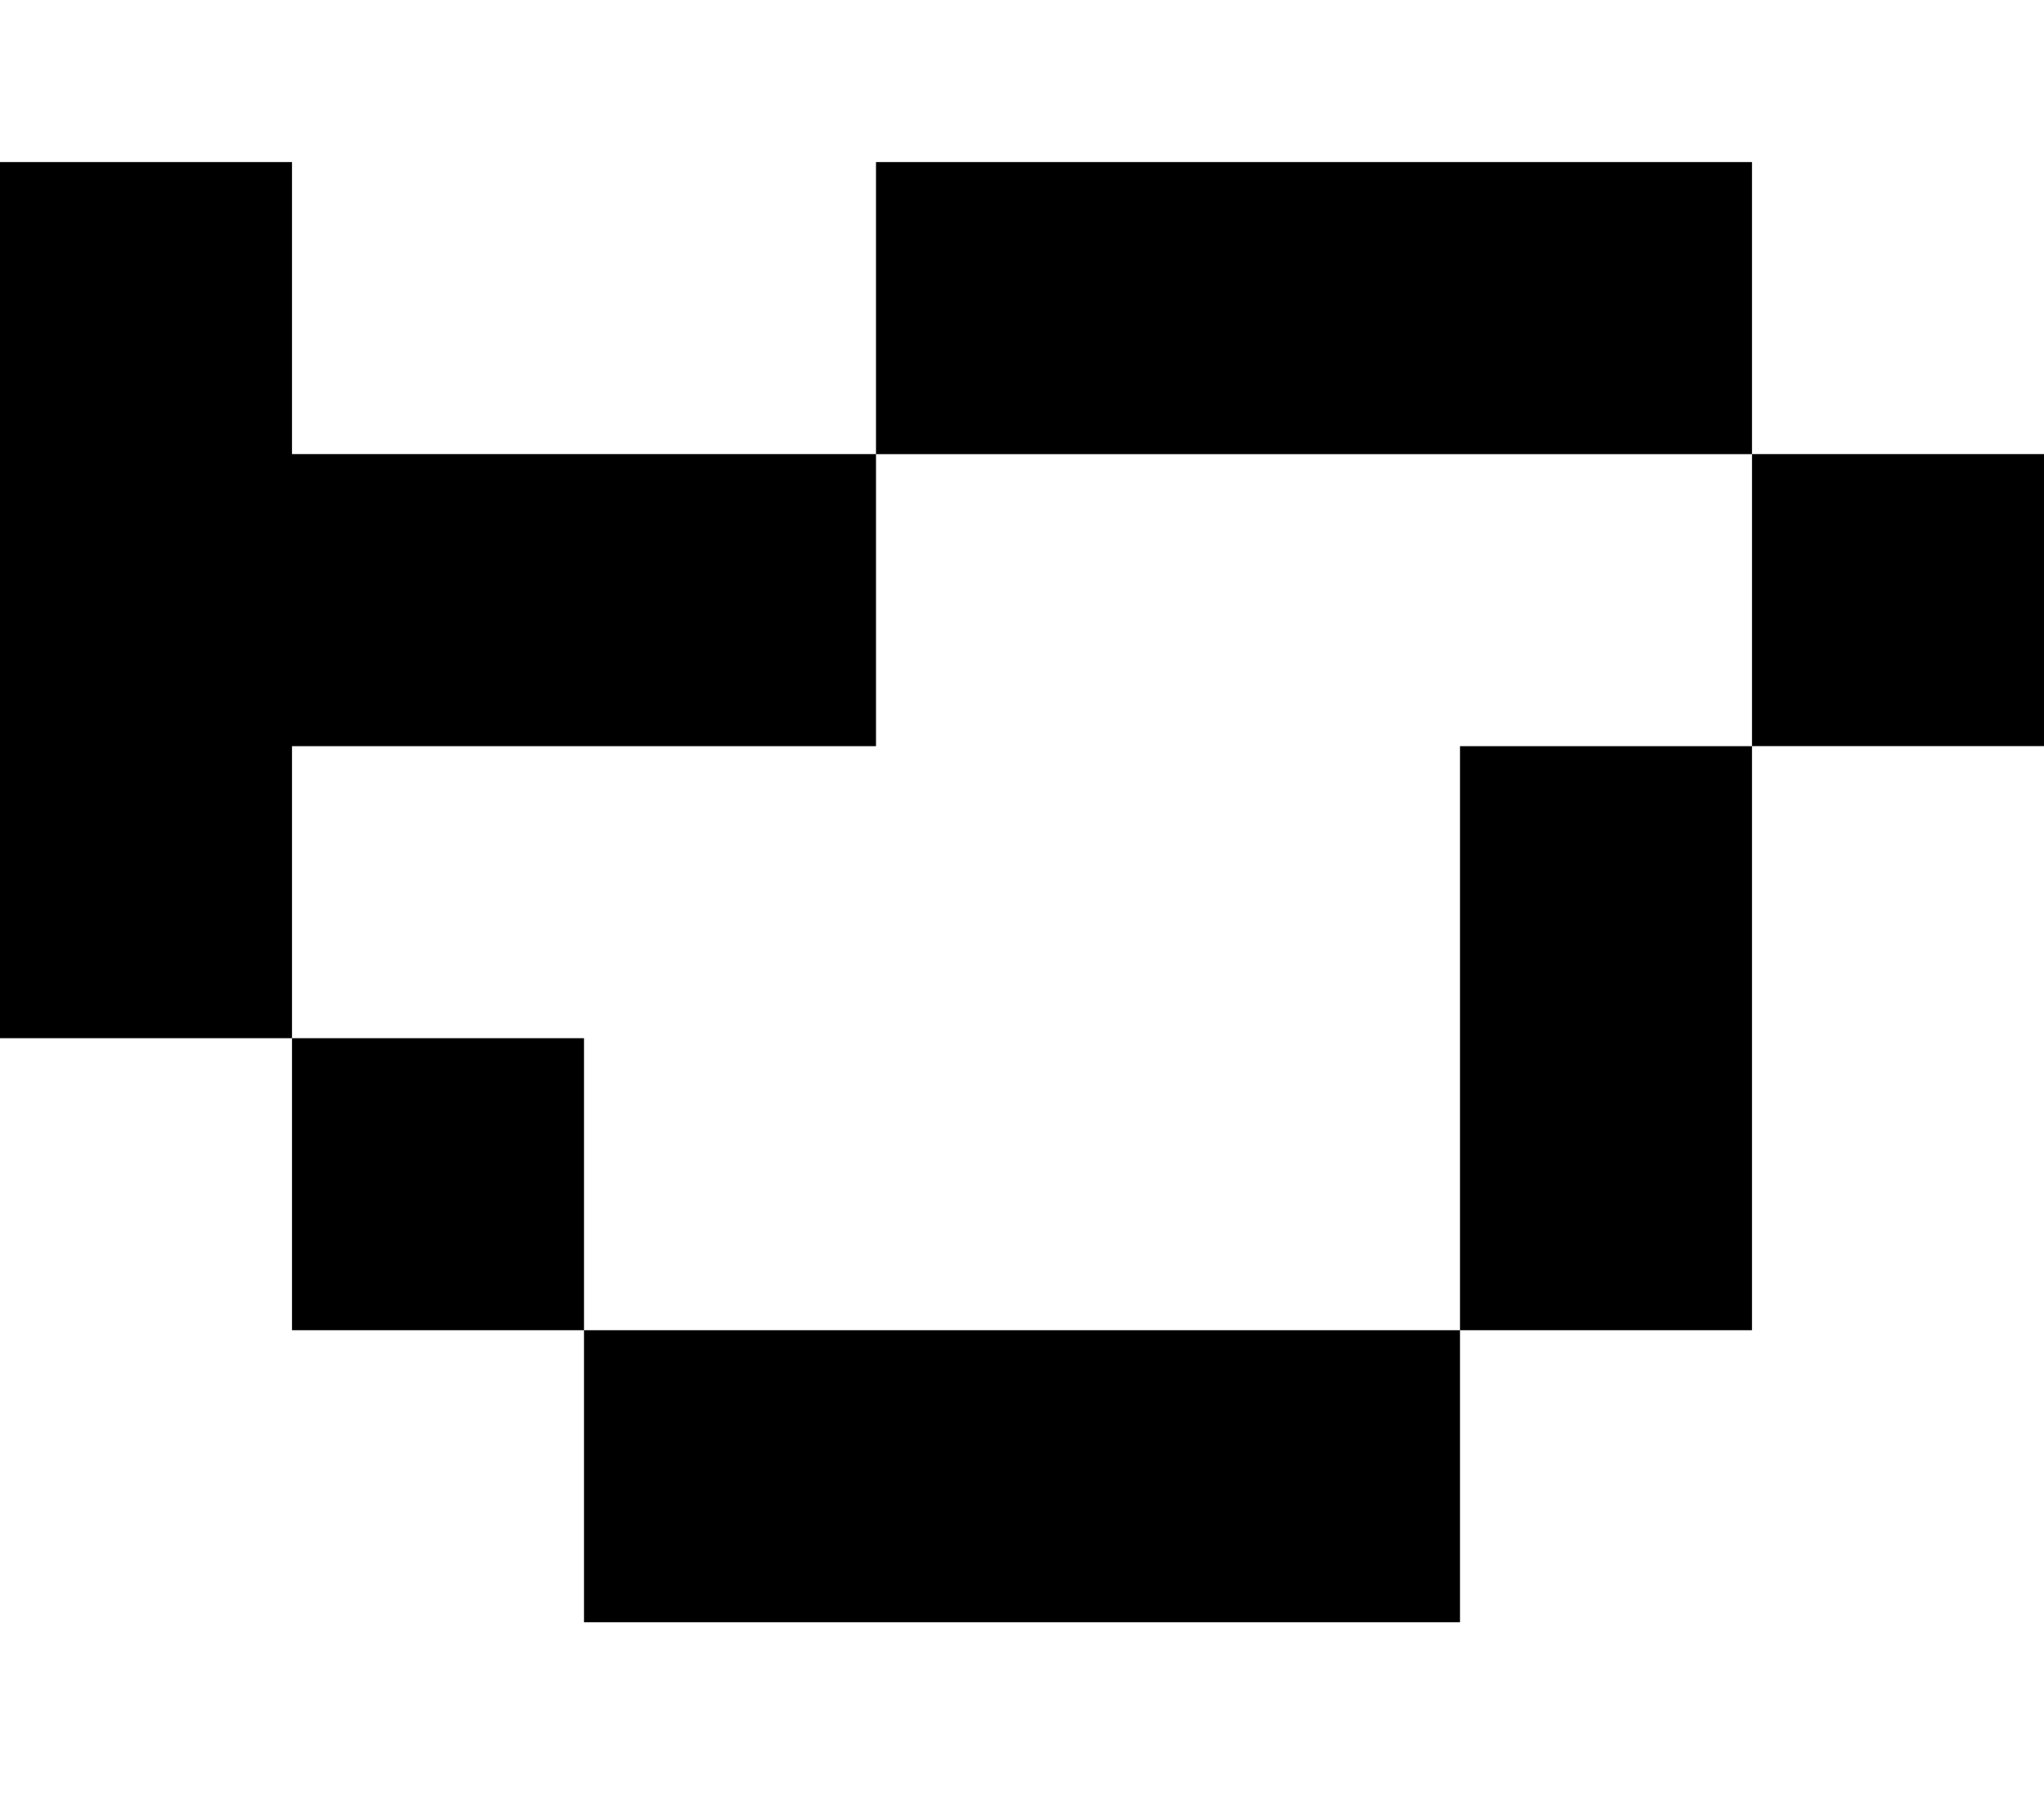 <?xml version="1.0" standalone="no"?>
<!DOCTYPE svg PUBLIC "-//W3C//DTD SVG 20010904//EN"
 "http://www.w3.org/TR/2001/REC-SVG-20010904/DTD/svg10.dtd">
<svg version="1.0" xmlns="http://www.w3.org/2000/svg"
 width="2800pt" height="2482pt" viewBox="0 0 2800 2482"
 preserveAspectRatio="xMidYMid meet">

<g transform="translate(0,2482) scale(0.1,-0.1)"
fill="#000000" stroke="none">
<path d="M0 16600 l0 -6000 2000 0 2000 0 0 -2000 0 -2000 2000 0 2000 0 0
-2000 0 -2000 6000 0 6000 0 0 2000 0 2000 2000 0 2000 0 0 4000 0 4000 2000
0 2000 0 0 2000 0 2000 -2000 0 -2000 0 0 2000 0 2000 -6000 0 -6000 0 0
-2000 0 -2000 -4000 0 -4000 0 0 2000 0 2000 -2000 0 -2000 0 0 -6000z m24000
0 l0 -2000 -2000 0 -2000 0 0 -4000 0 -4000 -6000 0 -6000 0 0 2000 0 2000
-2000 0 -2000 0 0 2000 0 2000 4000 0 4000 0 0 2000 0 2000 6000 0 6000 0 0
-2000z"/>
</g>
</svg>
